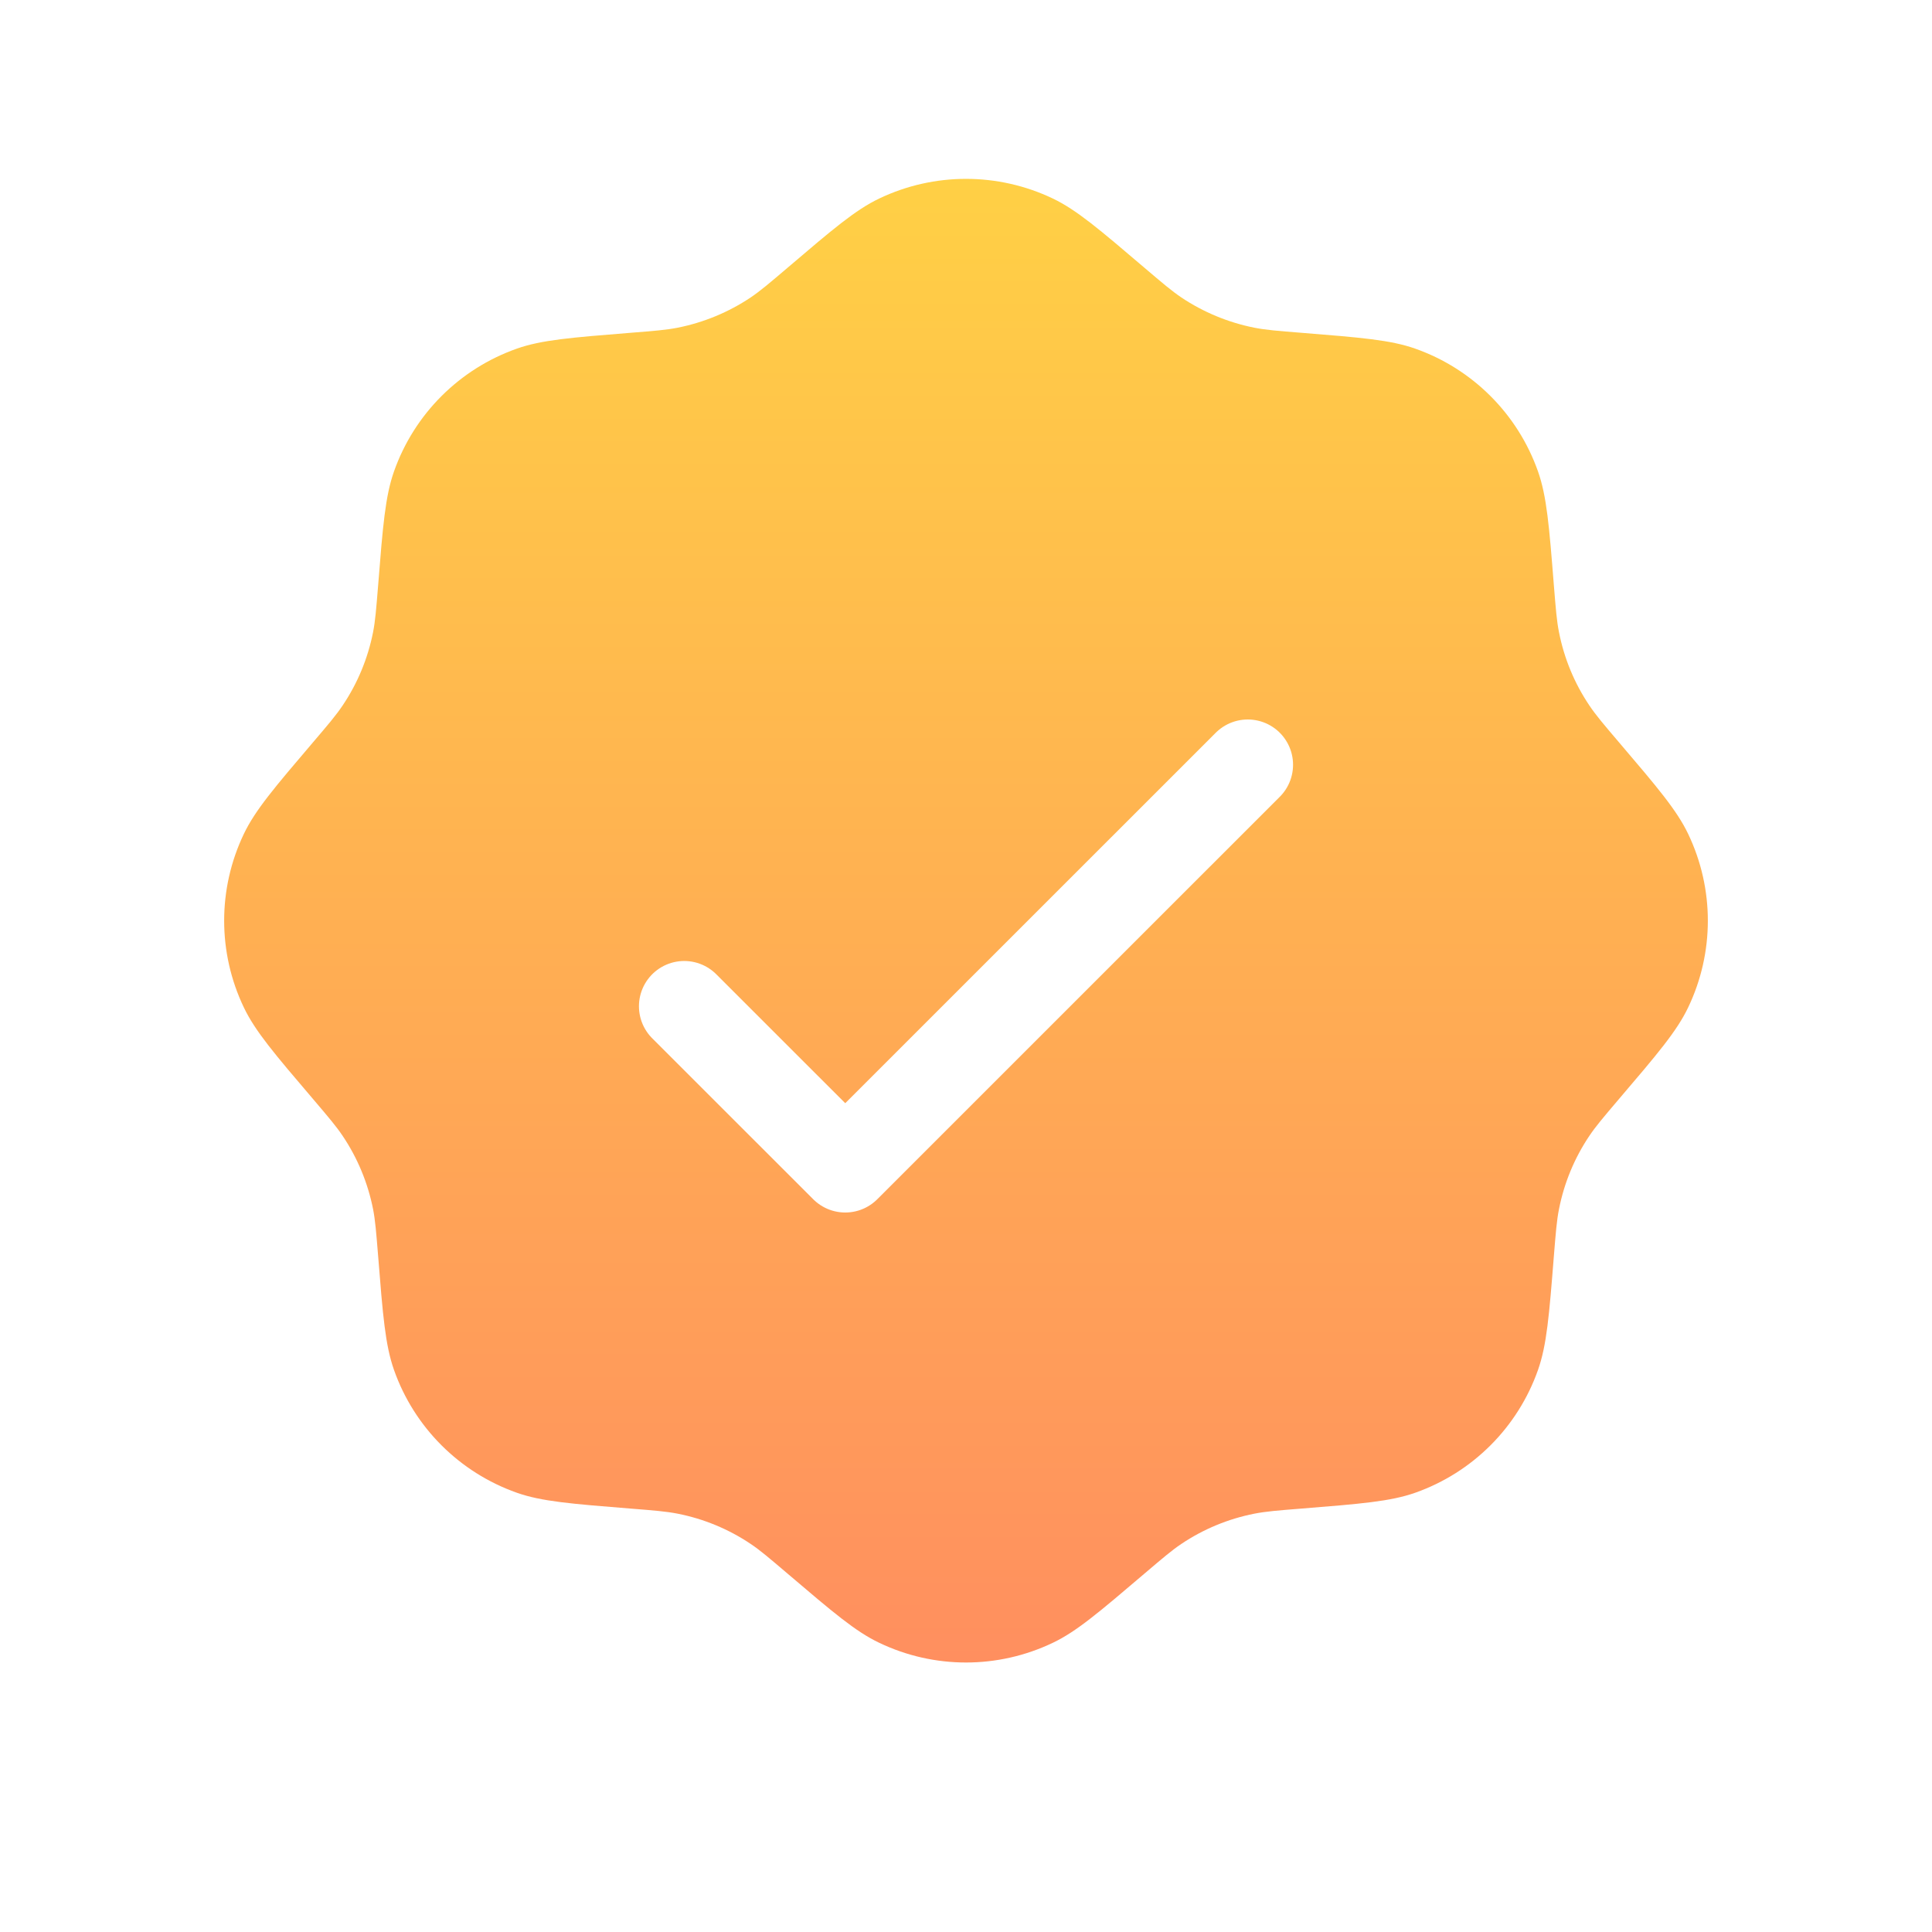 <svg width="32" height="32" viewBox="0 0 32 32" fill="none" xmlns="http://www.w3.org/2000/svg">
<g filter="url(#filter0_iii_29_530)">
<path d="M13.042 5.187C13.794 4.546 14.169 4.226 14.563 4.038C15.472 3.604 16.528 3.604 17.438 4.038C17.831 4.226 18.206 4.546 18.958 5.187C19.258 5.442 19.407 5.569 19.567 5.677C19.933 5.922 20.345 6.092 20.777 6.178C20.966 6.215 21.162 6.231 21.554 6.262C22.538 6.341 23.031 6.38 23.442 6.525C24.392 6.861 25.139 7.608 25.474 8.558C25.619 8.969 25.659 9.461 25.737 10.446C25.769 10.838 25.784 11.034 25.822 11.222C25.907 11.655 26.077 12.066 26.323 12.432C26.43 12.592 26.557 12.742 26.812 13.041C27.453 13.793 27.773 14.169 27.961 14.562C28.396 15.471 28.396 16.528 27.961 17.437C27.773 17.83 27.453 18.206 26.812 18.957C26.557 19.257 26.43 19.406 26.323 19.566C26.077 19.932 25.907 20.344 25.822 20.776C25.784 20.965 25.769 21.161 25.737 21.553C25.659 22.538 25.619 23.03 25.474 23.441C25.139 24.391 24.392 25.138 23.442 25.474C23.031 25.619 22.538 25.658 21.554 25.737C21.162 25.768 20.966 25.784 20.777 25.821C20.345 25.906 19.933 26.076 19.567 26.322C19.407 26.429 19.258 26.557 18.958 26.812C18.206 27.452 17.831 27.773 17.438 27.96C16.528 28.395 15.472 28.395 14.563 27.96C14.169 27.773 13.794 27.452 13.042 26.812C12.742 26.557 12.593 26.429 12.433 26.322C12.067 26.076 11.655 25.906 11.223 25.821C11.034 25.784 10.838 25.768 10.446 25.737C9.462 25.658 8.969 25.619 8.559 25.474C7.609 25.138 6.861 24.391 6.526 23.441C6.381 23.03 6.341 22.538 6.263 21.553C6.231 21.161 6.216 20.965 6.179 20.776C6.093 20.344 5.923 19.932 5.677 19.566C5.57 19.406 5.443 19.257 5.188 18.957C4.547 18.206 4.227 17.83 4.039 17.437C3.604 16.528 3.604 15.471 4.039 14.562C4.227 14.169 4.547 13.793 5.188 13.041C5.443 12.742 5.57 12.592 5.677 12.432C5.923 12.066 6.093 11.655 6.179 11.222C6.216 11.034 6.231 10.838 6.263 10.446C6.341 9.461 6.381 8.969 6.526 8.558C6.861 7.608 7.609 6.861 8.559 6.525C8.969 6.38 9.462 6.341 10.446 6.262C10.838 6.231 11.034 6.215 11.223 6.178C11.655 6.092 12.067 5.922 12.433 5.677C12.593 5.569 12.742 5.442 13.042 5.187Z" fill="url(#paint0_linear_29_530)"/>
</g>
<path d="M11.333 16.667L14 19.333L20.667 12.667" stroke="white" stroke-width="1.5" stroke-linecap="round" stroke-linejoin="round"/>
<defs>
<filter id="filter0_iii_29_530" x="2.713" y="2.962" width="26.574" height="25.324" filterUnits="userSpaceOnUse" color-interpolation-filters="sRGB">
<feFlood flood-opacity="0" result="BackgroundImageFix"/>
<feBlend mode="normal" in="SourceGraphic" in2="BackgroundImageFix" result="shape"/>
<feColorMatrix in="SourceAlpha" type="matrix" values="0 0 0 0 0 0 0 0 0 0 0 0 0 0 0 0 0 0 127 0" result="hardAlpha"/>
<feOffset dx="-1"/>
<feGaussianBlur stdDeviation="0.5"/>
<feComposite in2="hardAlpha" operator="arithmetic" k2="-1" k3="1"/>
<feColorMatrix type="matrix" values="0 0 0 0 1 0 0 0 0 0.886 0 0 0 0 0.353 0 0 0 1 0"/>
<feBlend mode="normal" in2="shape" result="effect1_innerShadow_29_530"/>
<feColorMatrix in="SourceAlpha" type="matrix" values="0 0 0 0 0 0 0 0 0 0 0 0 0 0 0 0 0 0 127 0" result="hardAlpha"/>
<feOffset dy="-0.75"/>
<feGaussianBlur stdDeviation="0.5"/>
<feComposite in2="hardAlpha" operator="arithmetic" k2="-1" k3="1"/>
<feColorMatrix type="matrix" values="0 0 0 0 1 0 0 0 0 0.384 0 0 0 0 0.4 0 0 0 1 0"/>
<feBlend mode="normal" in2="effect1_innerShadow_29_530" result="effect2_innerShadow_29_530"/>
<feColorMatrix in="SourceAlpha" type="matrix" values="0 0 0 0 0 0 0 0 0 0 0 0 0 0 0 0 0 0 127 0" result="hardAlpha"/>
<feOffset dx="1"/>
<feGaussianBlur stdDeviation="0.5"/>
<feComposite in2="hardAlpha" operator="arithmetic" k2="-1" k3="1"/>
<feColorMatrix type="matrix" values="0 0 0 0 1 0 0 0 0 0.541 0 0 0 0 0.29 0 0 0 1 0"/>
<feBlend mode="normal" in2="effect2_innerShadow_29_530" result="effect3_innerShadow_29_530"/>
</filter>
<linearGradient id="paint0_linear_29_530" x1="16" y1="3.712" x2="16" y2="28.286" gradientUnits="userSpaceOnUse">
<stop stop-color="#FFD045"/>
<stop offset="1" stop-color="#FF8F5F"/>
</linearGradient>
</defs>
</svg>
